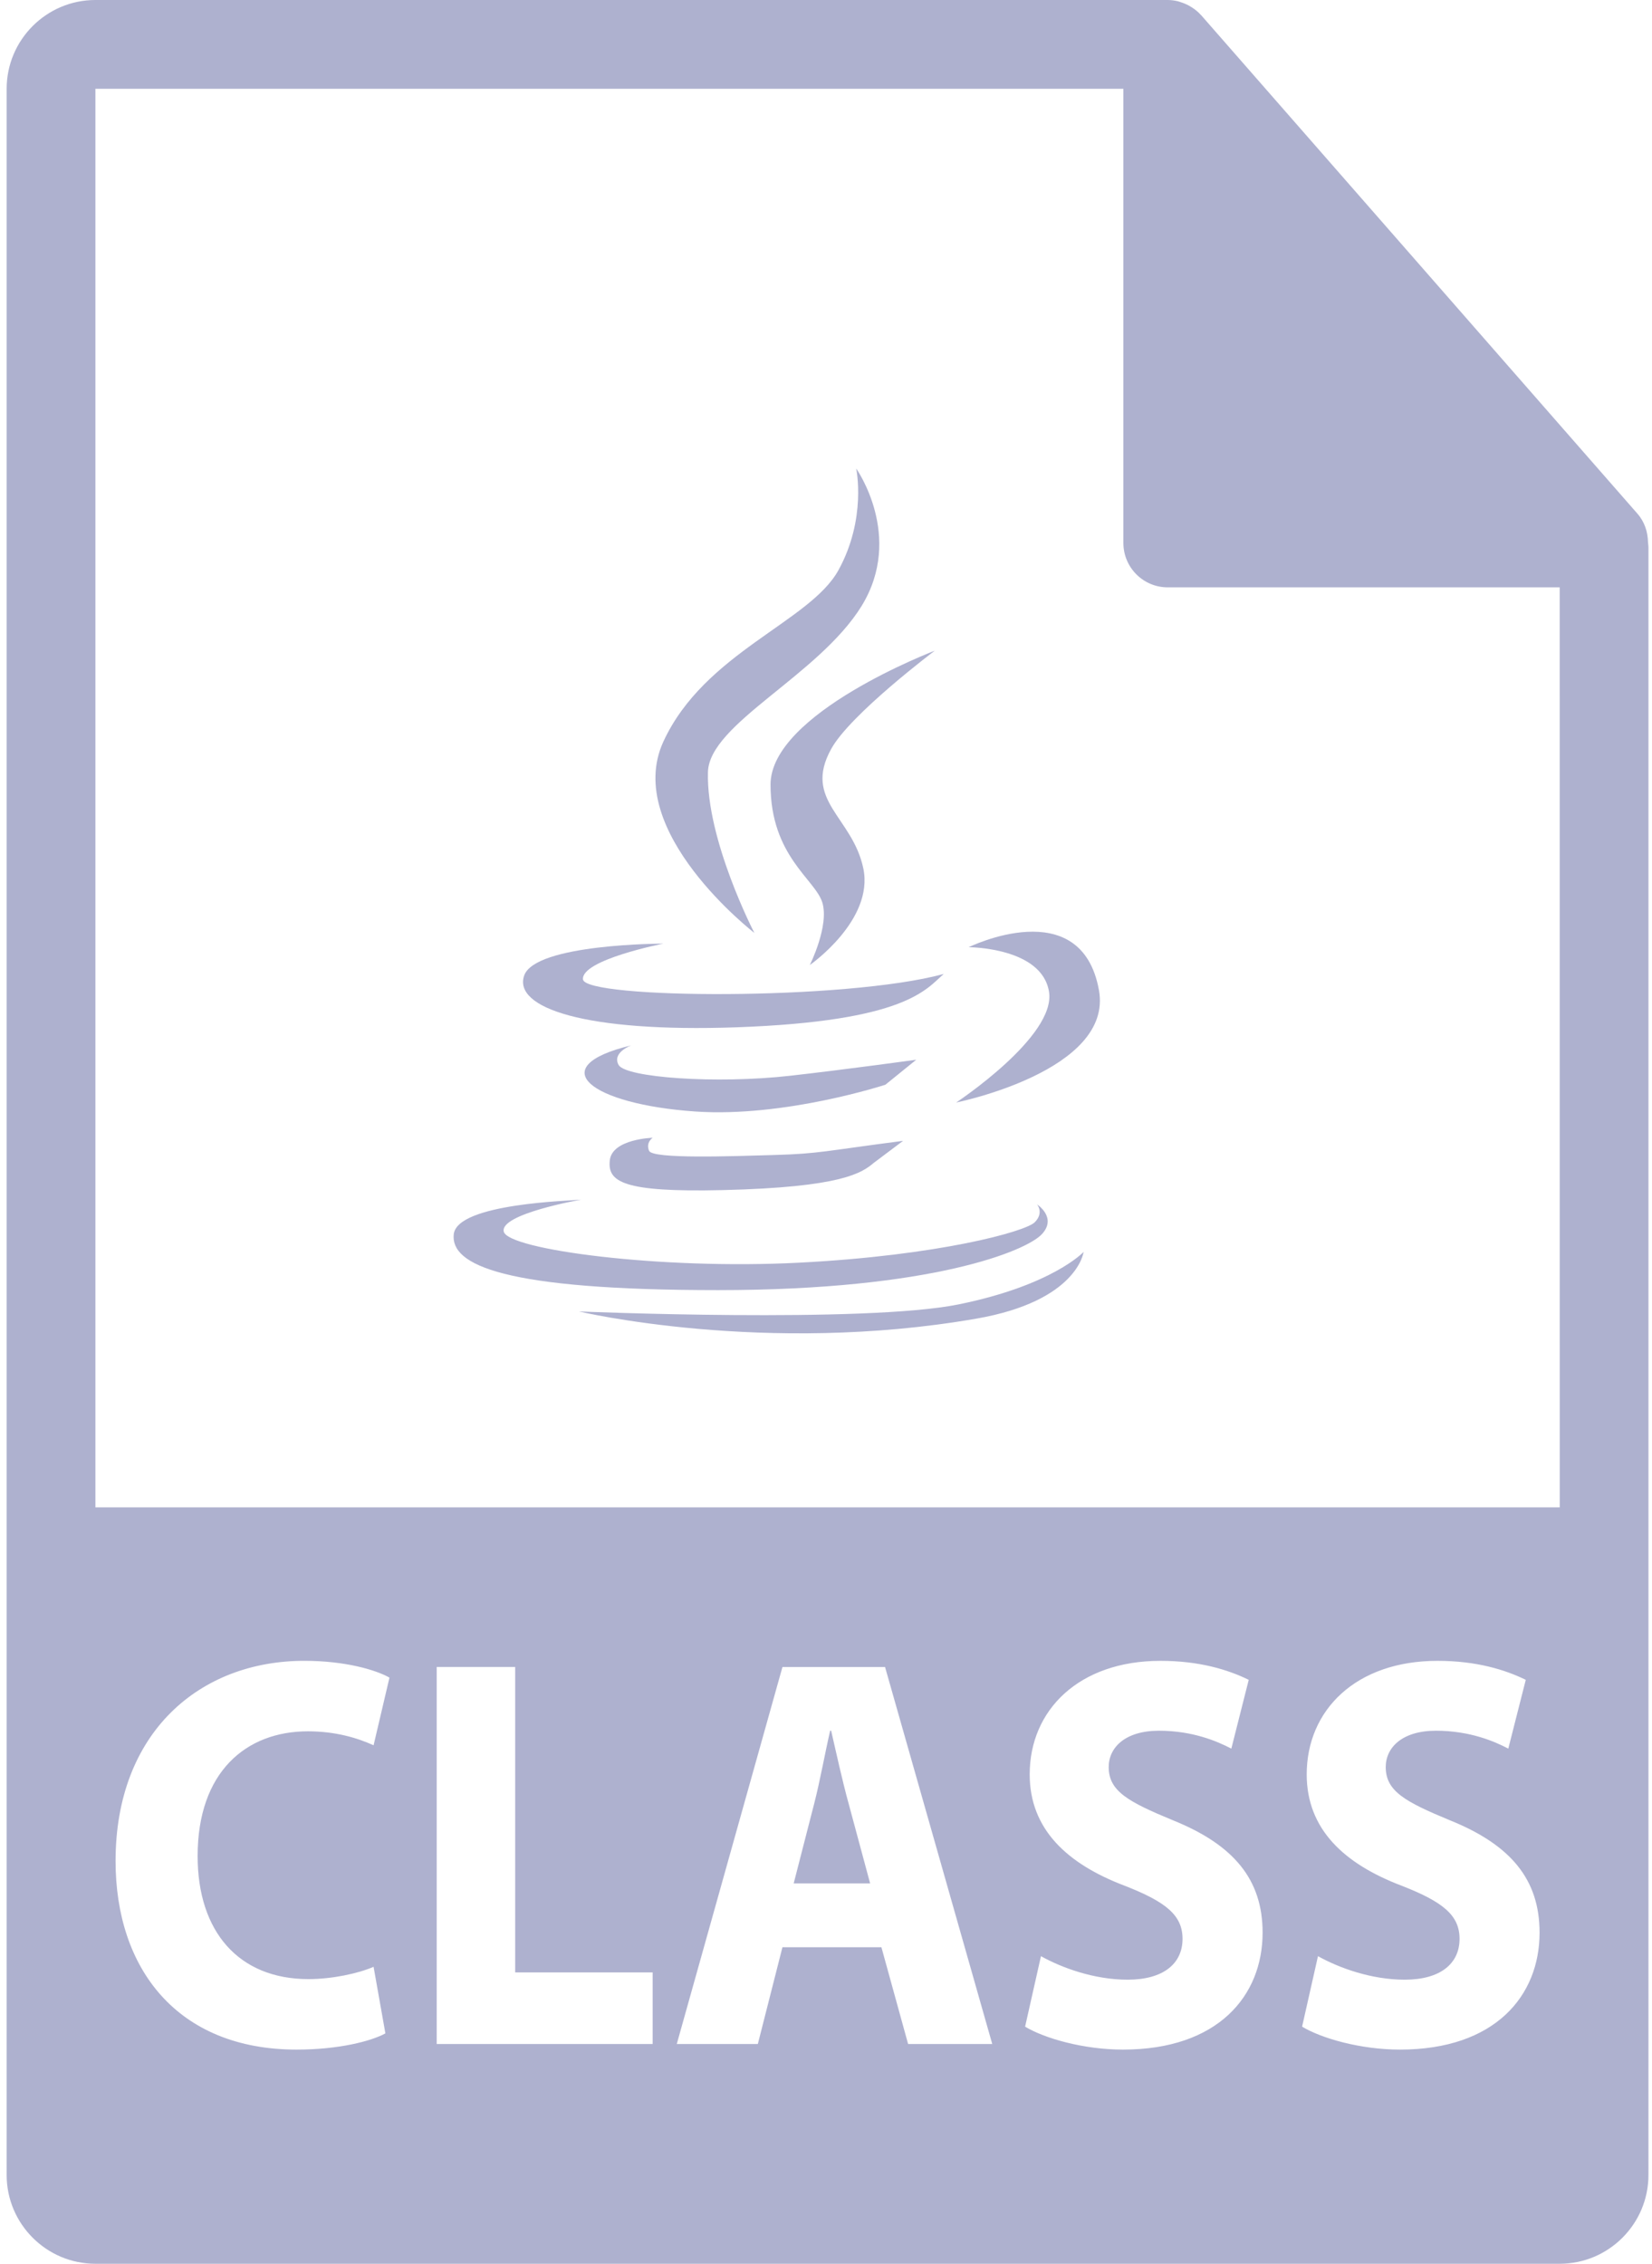 <svg width="73" height="100" viewBox="0 0 73 100" fill="none" xmlns="http://www.w3.org/2000/svg">
<path d="M36.727 76.453H36.683C36.455 77.442 36.229 78.703 35.98 79.665L35.072 83.198H38.45L37.498 79.665C37.225 78.678 36.955 77.442 36.727 76.453Z" fill="#AEB1CF"/>
<path d="M72.824 23.963C72.818 23.504 72.672 23.052 72.358 22.693L53.076 0.669C53.072 0.664 53.066 0.661 53.061 0.656C52.946 0.527 52.814 0.422 52.672 0.329C52.63 0.301 52.588 0.276 52.544 0.252C52.419 0.184 52.291 0.131 52.157 0.09C52.12 0.08 52.088 0.064 52.051 0.056C51.904 0.021 51.755 0 51.602 0H4.216C2.054 0 0.294 1.759 0.294 3.922V96.078C0.294 98.24 2.054 100 4.216 100H68.921C71.085 100 72.843 98.24 72.843 96.078V24.182C72.843 24.109 72.831 24.036 72.824 23.963ZM13.629 87.425C14.671 87.425 15.828 87.178 16.508 86.882L17.03 89.823C16.395 90.169 14.966 90.539 13.108 90.539C7.827 90.539 5.107 86.956 5.107 82.211C5.107 76.528 8.825 73.365 13.448 73.365C15.238 73.365 16.599 73.761 17.21 74.107L16.508 77.097C15.804 76.775 14.83 76.479 13.607 76.479C10.864 76.479 8.733 78.284 8.733 81.989C8.732 85.325 10.546 87.425 13.629 87.425ZM28.84 90.292H19.297V73.637H22.765V87.128H28.84V90.292ZM40.128 90.292L38.949 86.018H34.575L33.488 90.292H29.906L34.576 73.638H39.109L43.846 90.292H40.128ZM49.626 90.539C47.881 90.539 46.158 90.044 45.298 89.526L45.999 86.412C46.929 86.931 48.356 87.451 49.83 87.451C51.416 87.451 52.255 86.735 52.255 85.647C52.255 84.609 51.531 84.015 49.694 83.299C47.156 82.336 45.501 80.804 45.501 78.382C45.501 75.54 47.677 73.366 51.281 73.366C53.005 73.366 54.275 73.761 55.18 74.205L54.411 77.244C53.798 76.924 52.71 76.453 51.215 76.453C49.718 76.453 48.992 77.195 48.992 78.06C48.992 79.123 49.854 79.592 51.827 80.408C54.523 81.495 55.793 83.027 55.793 85.375C55.791 88.166 53.819 90.539 49.626 90.539ZM61.867 90.539C60.121 90.539 58.399 90.044 57.538 89.526L58.24 86.412C59.169 86.931 60.597 87.451 62.072 87.451C63.657 87.451 64.496 86.735 64.496 85.647C64.496 84.609 63.771 84.015 61.935 83.299C59.398 82.336 57.742 80.804 57.742 78.382C57.742 75.54 59.92 73.366 63.522 73.366C65.246 73.366 66.513 73.761 67.422 74.205L66.65 77.244C66.04 76.924 64.952 76.453 63.454 76.453C61.959 76.453 61.234 77.195 61.234 78.06C61.234 79.123 62.094 79.592 64.066 80.408C66.764 81.495 68.032 83.027 68.032 85.375C68.031 88.166 66.061 90.539 61.867 90.539ZM4.216 66.584V3.922H49.641V23.985C49.641 25.068 50.518 25.946 51.602 25.946H68.921L68.923 66.585H4.216V66.584Z" fill="#AEB1CF"/>
<path d="M33.334 41.21C33.334 41.21 31.204 37.106 31.283 34.107C31.341 31.965 36.173 29.846 38.072 26.771C39.963 23.693 37.834 20.696 37.834 20.696C37.834 20.696 38.309 22.906 37.047 25.192C35.783 27.48 31.124 28.823 29.311 32.766C27.502 36.712 33.334 41.21 33.334 41.21Z" fill="#AEB1CF"/>
<path d="M41.307 28.743C41.307 28.743 34.049 31.504 34.049 34.658C34.049 37.816 36.021 38.841 36.337 39.866C36.653 40.894 35.785 42.629 35.785 42.629C35.785 42.629 38.625 40.656 38.15 38.366C37.675 36.079 35.465 35.368 36.731 33.081C37.575 31.55 41.307 28.743 41.307 28.743Z" fill="#AEB1CF"/>
<path d="M32.549 45.38C40.038 45.112 40.921 43.702 41.702 43.024C37.363 44.206 25.843 44.13 25.761 43.262C25.684 42.394 29.311 41.684 29.311 41.684C29.311 41.684 23.631 41.684 23.159 43.104C22.684 44.523 25.847 45.614 32.549 45.38Z" fill="#AEB1CF"/>
<path d="M42.805 41.842C42.805 41.842 46.041 41.842 46.355 43.812C46.671 45.785 42.252 48.703 42.252 48.703C42.252 48.703 49.21 47.304 48.561 43.738C47.774 39.398 42.805 41.842 42.805 41.842Z" fill="#AEB1CF"/>
<path d="M34.912 47.521C31.626 47.891 27.655 47.599 27.337 47.046C27.027 46.494 27.892 46.179 27.892 46.179C23.944 47.127 26.102 48.781 30.728 49.1C34.692 49.37 39.125 47.916 39.125 47.916L40.488 46.813C40.488 46.812 37.363 47.245 34.912 47.521Z" fill="#AEB1CF"/>
<path d="M28.84 50.26C28.84 50.26 27.05 50.31 26.946 51.257C26.843 52.198 27.5 52.676 31.928 52.572C37.198 52.447 38.076 51.819 38.618 51.363L39.906 50.396C36.46 50.842 36.193 50.965 34.244 51.02C32.279 51.078 28.84 51.202 28.683 50.837C28.524 50.467 28.84 50.26 28.84 50.26Z" fill="#AEB1CF"/>
<path d="M46.039 54.519C46.723 53.782 45.827 53.204 45.827 53.204C45.827 53.204 46.142 53.571 45.726 53.991C45.303 54.411 41.462 55.462 35.307 55.778C29.154 56.095 22.472 55.201 22.262 54.411C22.057 53.623 25.681 52.993 25.681 52.993C25.261 53.045 20.212 53.15 20.051 54.519C19.897 55.886 22.262 56.99 31.732 56.99C41.2 56.989 45.358 55.253 46.039 54.519Z" fill="#AEB1CF"/>
<path d="M42.357 57.621C38.202 58.461 25.581 57.932 25.581 57.932C25.581 57.932 33.784 59.878 43.148 58.249C47.623 57.47 47.883 55.303 47.883 55.303C47.883 55.303 46.514 56.777 42.357 57.621Z" fill="#AEB1CF"/>
</svg>
